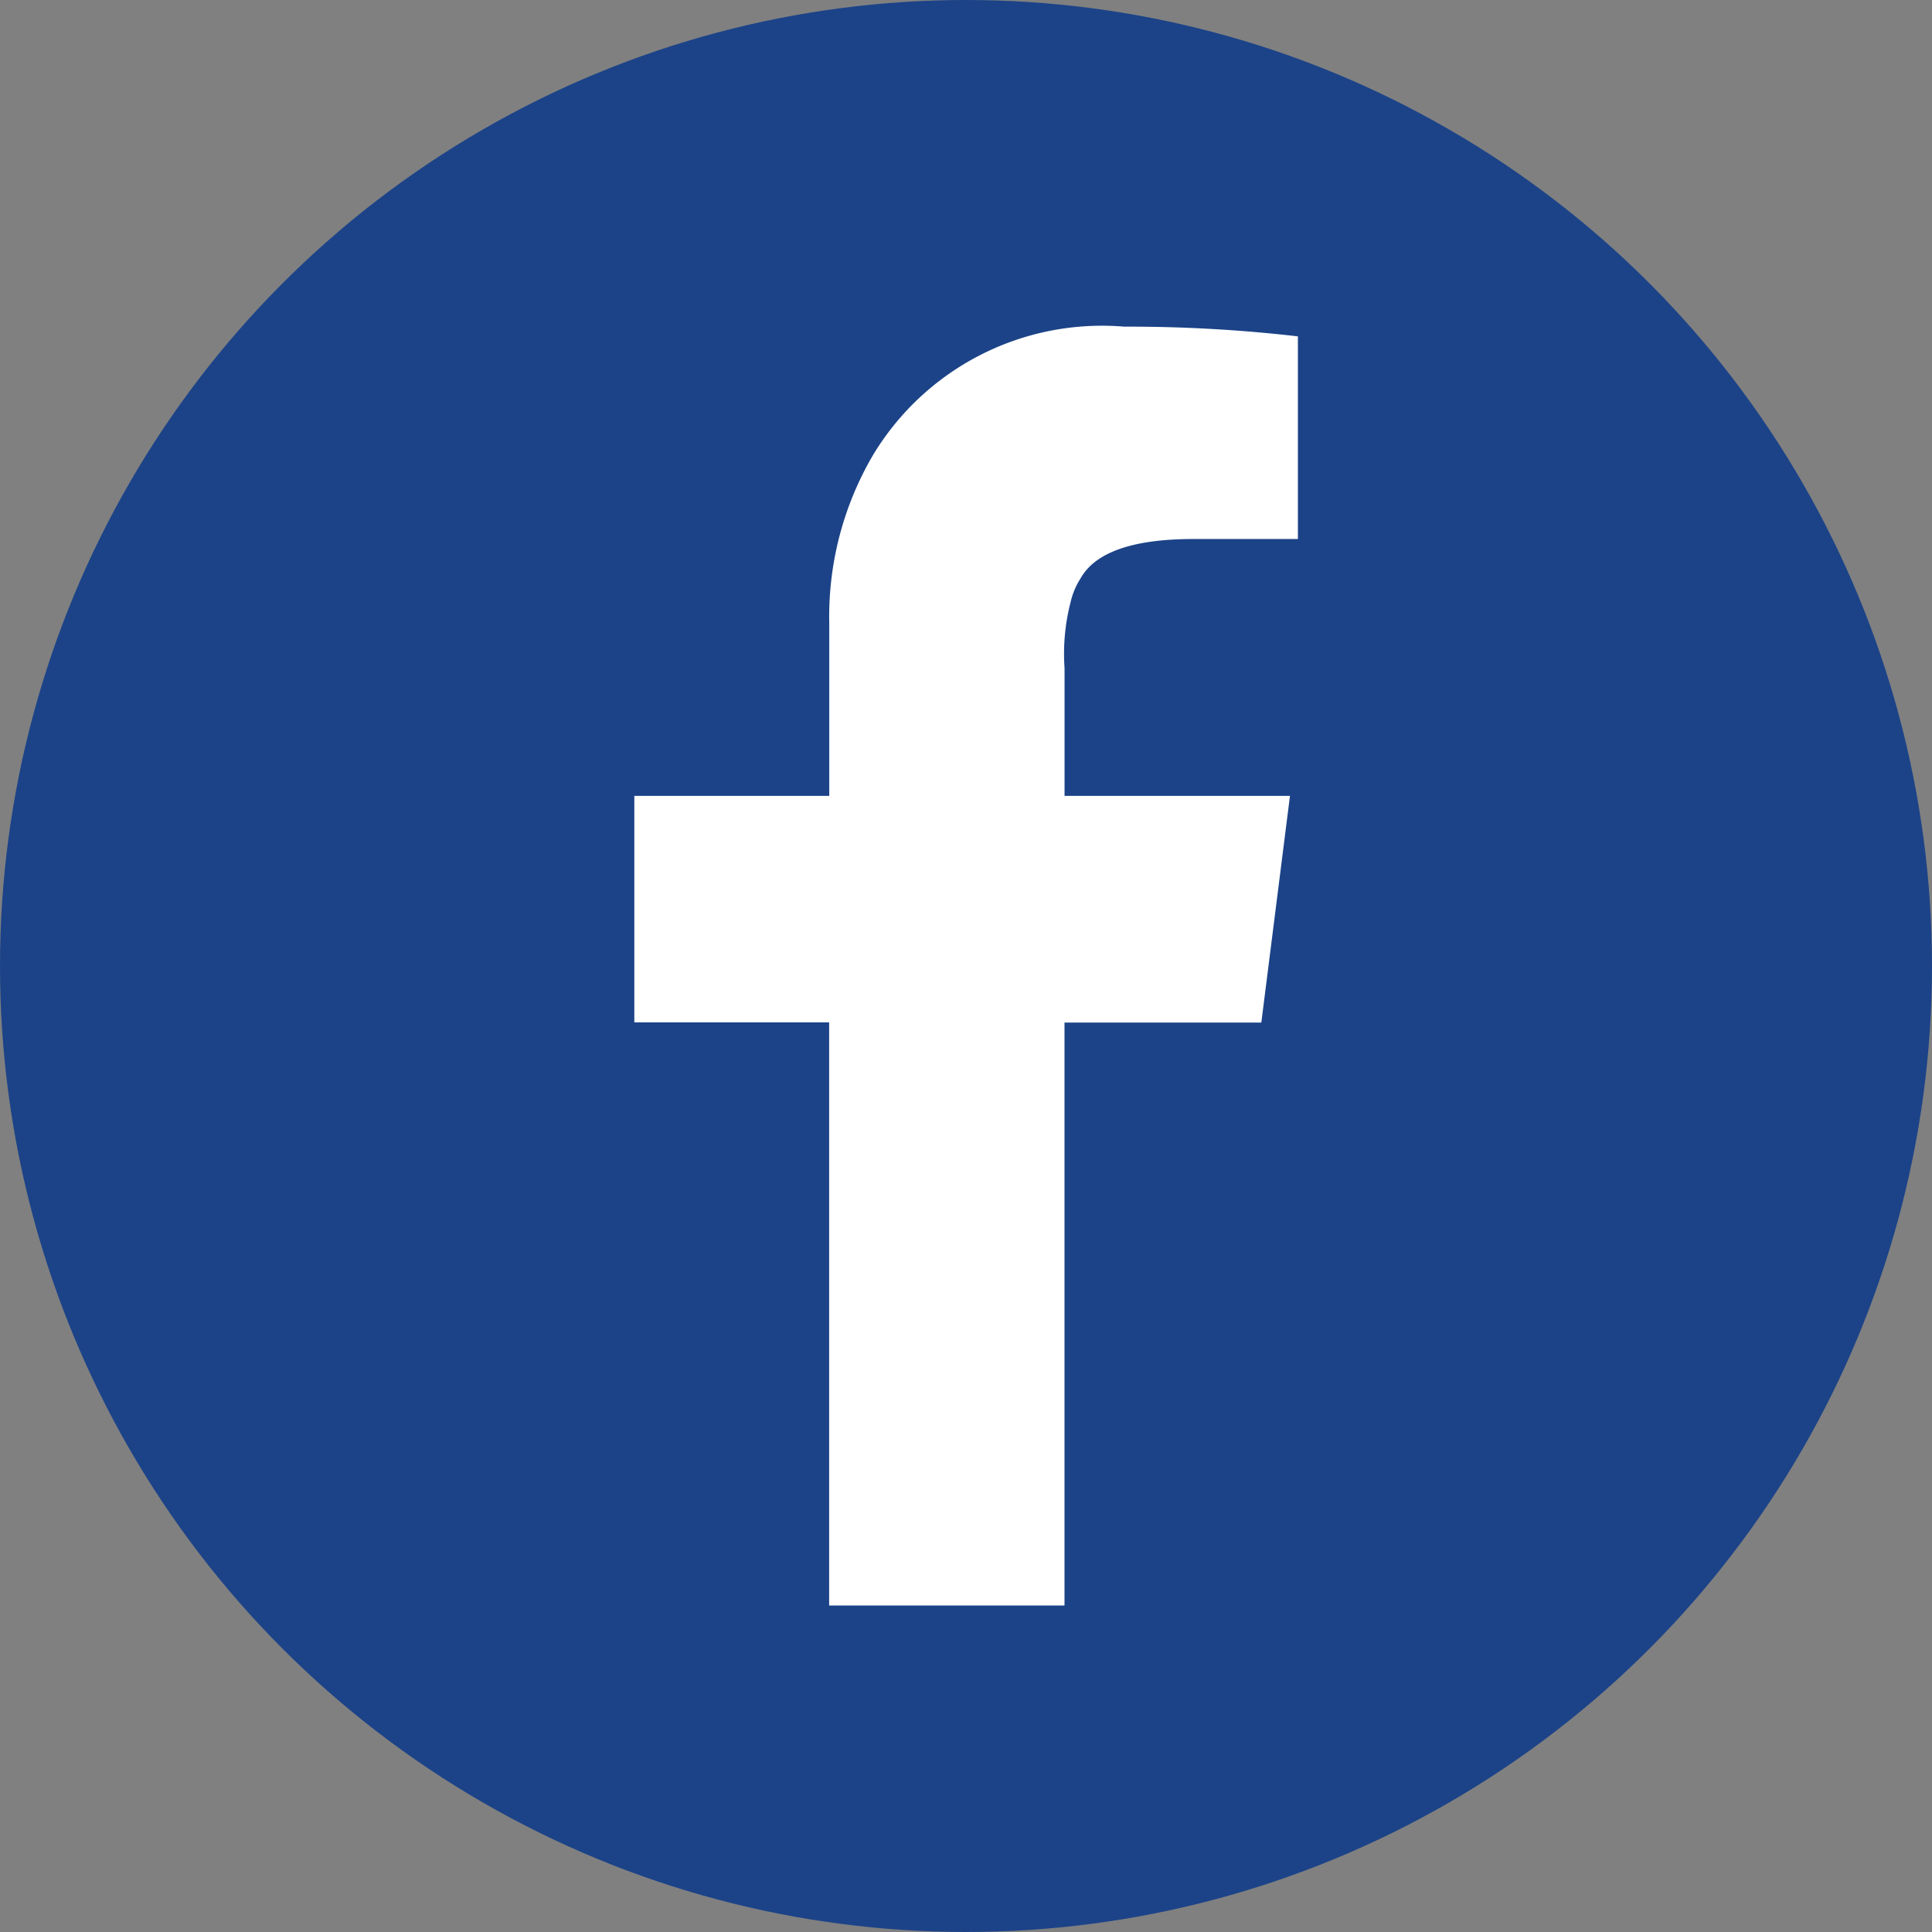 <svg id="Component_41_1" data-name="Component 41 – 1" xmlns="http://www.w3.org/2000/svg" width="34.6" height="34.6" viewBox="0 0 34.6 34.6">
  <rect x="0" y="0" width="34.6" height="34.6" fill="#808080" stroke="none"/>
  <circle id="Ellipse_38" data-name="Ellipse 38" cx="17.3" cy="17.3" r="17.3" fill="#1c4388"/>
  <path id="Path_262" data-name="Path 262" d="M-1597.511,107.6V97.156H-1601V93.1h3.491V90a5.718,5.718,0,0,1,.776-2.99,4.787,4.787,0,0,1,4.507-2.313,26.4,26.4,0,0,1,3.11.174V88.5h-1.866q-1.635,0-2.029.71a1.329,1.329,0,0,0-.174.413,3.7,3.7,0,0,0-.11,1.191V93.1h4.037l-.513,4.06h-3.525V107.6Z" transform="translate(1612.36 -78.847)" fill="#fff"/>
</svg>
